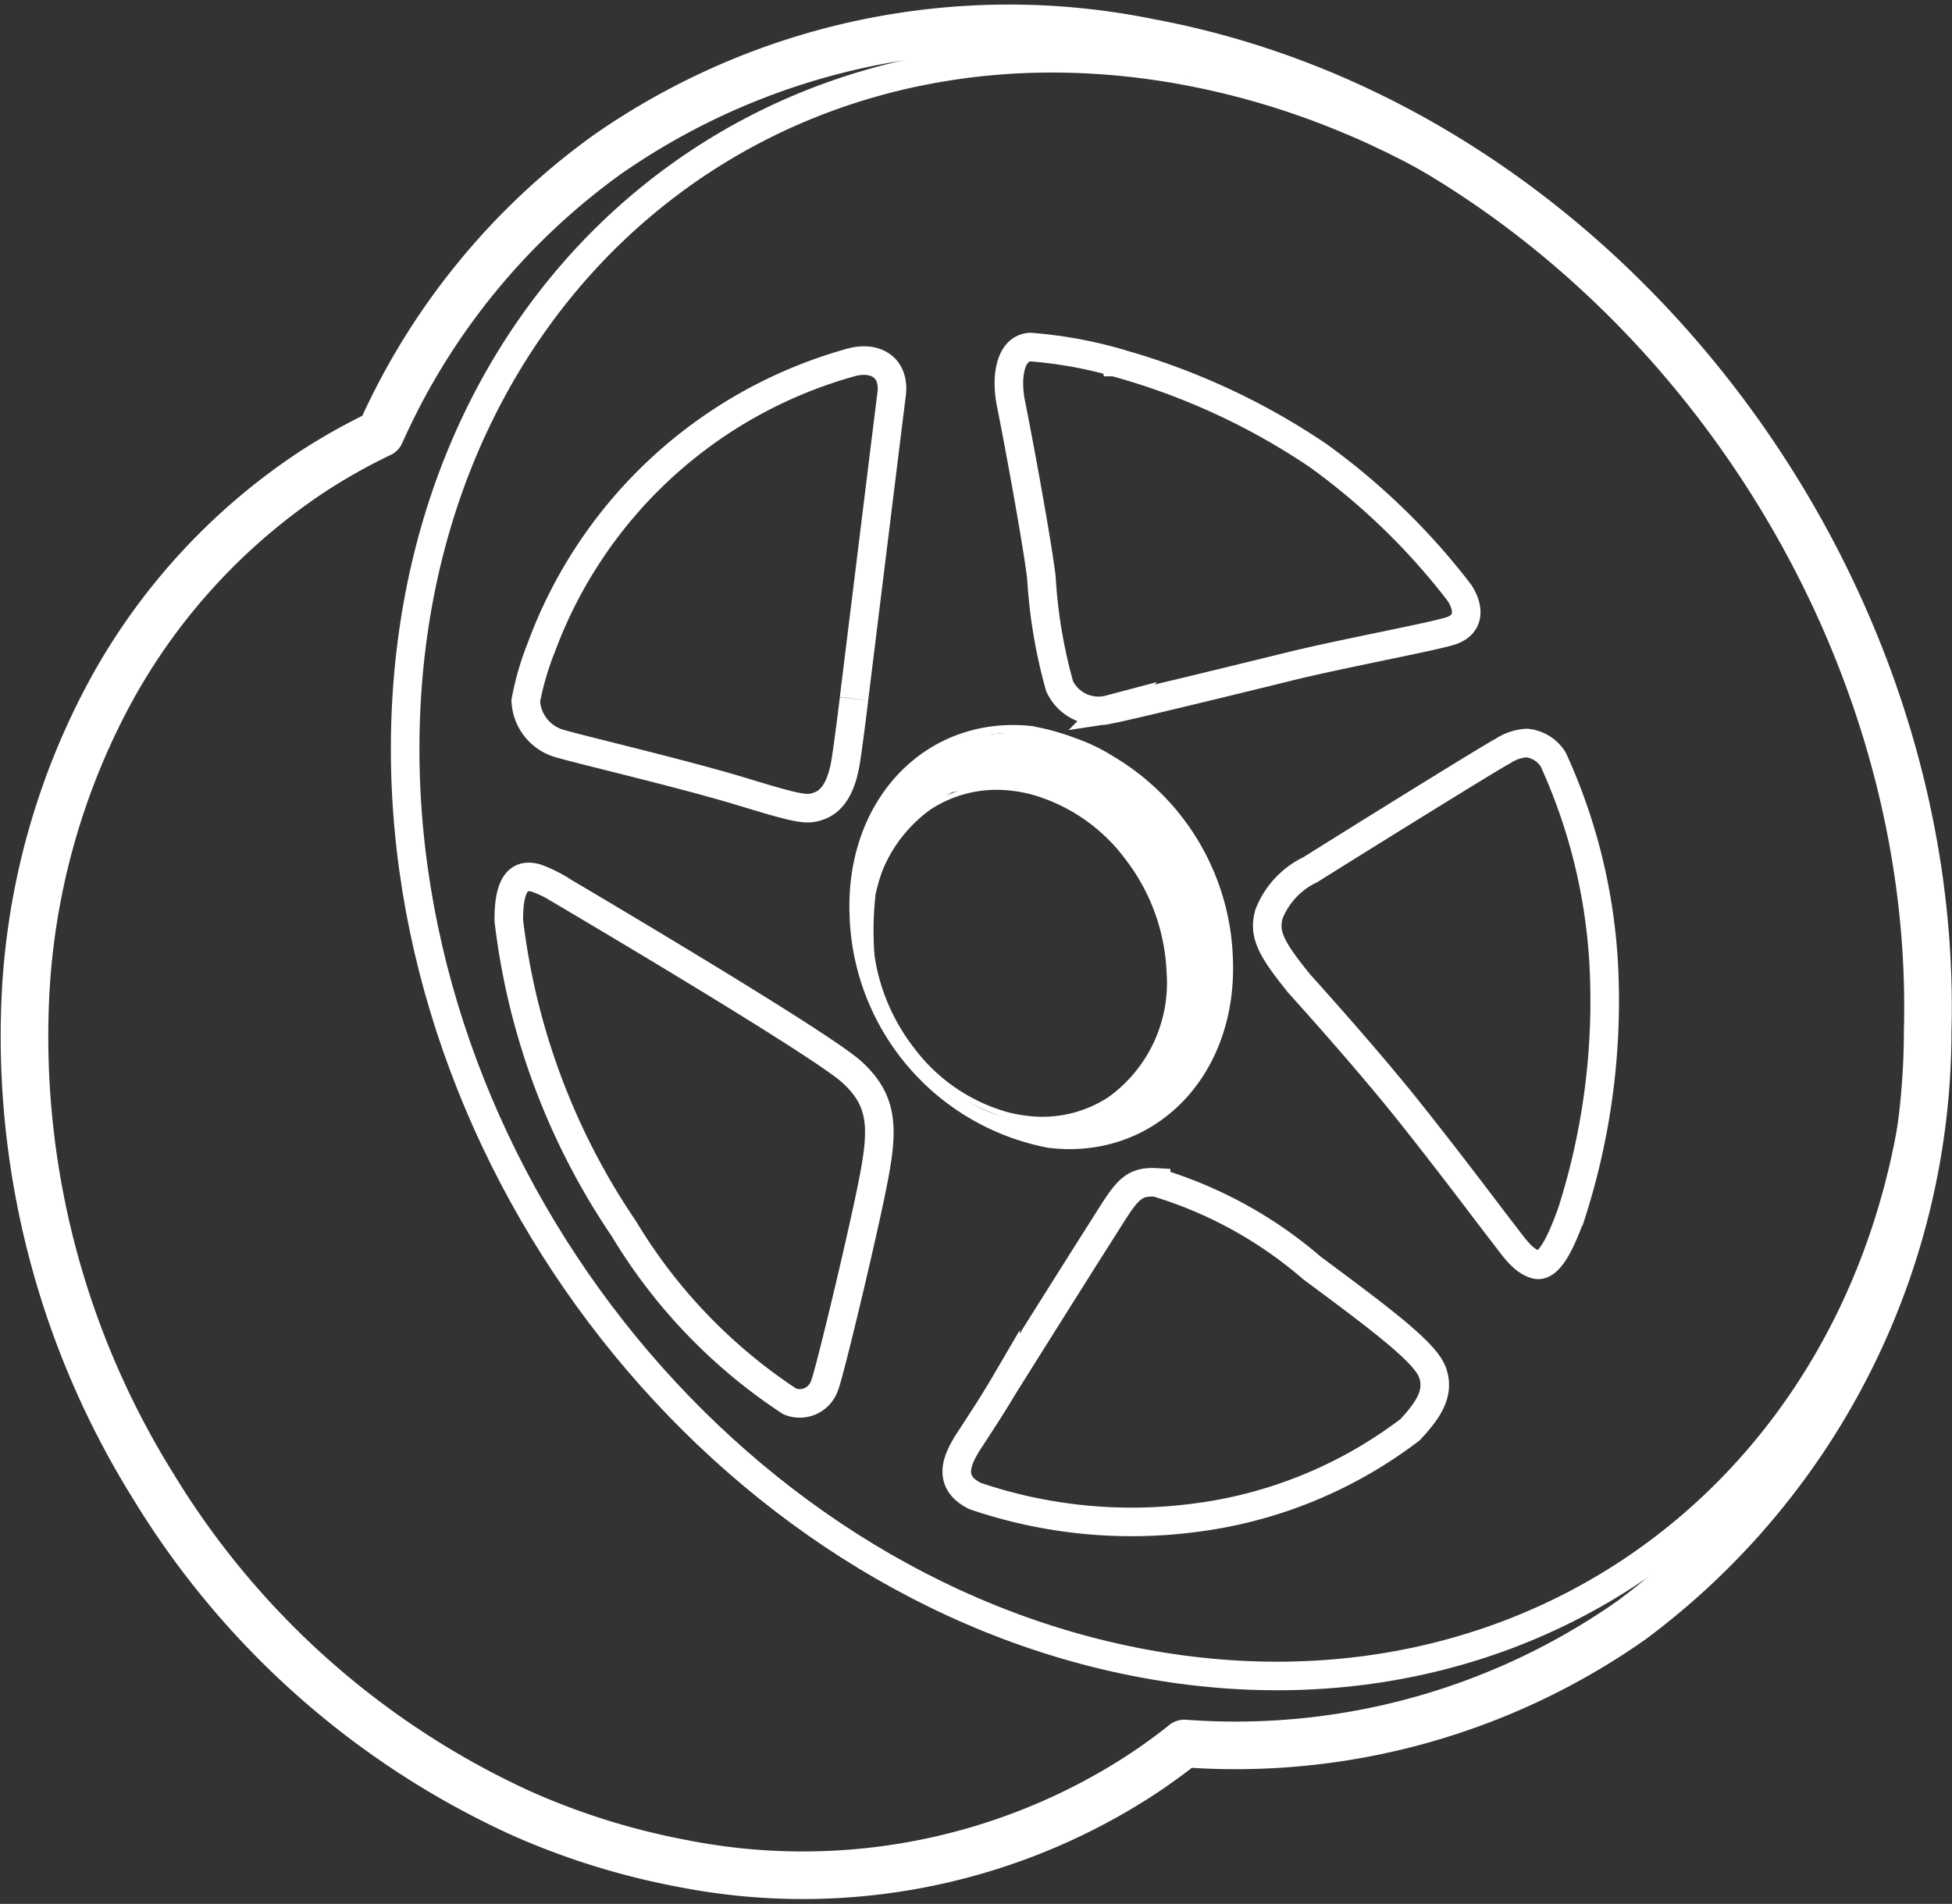 <svg xmlns="http://www.w3.org/2000/svg" width="41.003" height="40" viewBox="0 0 41.003 40">
  <rect x="0" y="0" width="41.003" height="40" fill="#333333" stroke="none"/>
  <g id="Icon_logo" data-name="Icon/logo" transform="translate(0.501)">
    <rect id="Rectangle_1199" data-name="Rectangle 1199" width="40" height="40" fill="none"/>
    <g id="Group_732" data-name="Group 732" transform="translate(-1 -0.39)">
      <path id="Path_826" data-name="Path 826" d="M76.31,51.25q-.469.375-.971.7a13.022,13.022,0,0,1-9.584,1.818,15.217,15.217,0,0,1-3.4-1.064,17.592,17.592,0,0,1-7.7-6.855,17.865,17.865,0,0,1-2.692-10.2,14.96,14.96,0,0,1,1.8-6.519A12.993,12.993,0,0,1,58,24.526a12.555,12.555,0,0,1,1.425-.8,14.473,14.473,0,0,1,4.76-5.856,14.748,14.748,0,0,1,11.391-2.356c9.5,1.77,16.608,11.213,16.349,20.761a15.437,15.437,0,0,1-6.206,12.373A14.463,14.463,0,0,1,76.31,51.25" transform="translate(-50.934 -14.23)" fill="none" stroke="#fff" stroke-linecap="round" stroke-linejoin="round" stroke-width="1" fill-rule="evenodd"/>
      <path id="Path_809" data-name="Path 809" d="M99.236,20.015c8.807,1.64,15.743,10.459,15.492,19.7s-7.594,15.4-16.4,13.758-15.743-10.459-15.492-19.7,7.594-15.4,16.4-13.758" transform="translate(-73.82 -18.136)" fill="none" stroke="#fff" stroke-width="0.6" fill-rule="evenodd"/>
      <path id="Path_816" data-name="Path 816" d="M127.659,81.554a3.23,3.23,0,0,1,2.34.9,5.542,5.542,0,0,1,1.712,2.585,6.355,6.355,0,0,1,.146,2.369,3.5,3.5,0,0,1-1.41,2.254,3.721,3.721,0,0,1-3.327.252c-1.115-.674-.945-.295-2.035-1.592a5.744,5.744,0,0,1-.962-3.818,4.6,4.6,0,0,1,1.029-2.062c.279-.1,0,1.1,0,1.1a4.414,4.414,0,0,0-.6,1.434,6.814,6.814,0,0,0,.027,1.748,4.179,4.179,0,0,0,1.5,2.281,2.693,2.693,0,0,0,2.718.6,3.22,3.22,0,0,0,1.116-.7,2.528,2.528,0,0,0,.823-2.021,9.955,9.955,0,0,0-.345-2.771s-2.042-1.447-3.272-1.441l-1.2.205.546-1.207" transform="translate(-105.66 -65.803)" fill="#fff" fill-rule="evenodd"/>
      <path id="Path_817" data-name="Path 817" d="M146.023,86.79s-.623-.654-.578-.625-.748-.71-.748-.71.5.231.623.3.454-.229.588-.351-.111-.511-.451-.772a4.238,4.238,0,0,1,1.166.95,6.146,6.146,0,0,1,.948,1.707,5.911,5.911,0,0,1,.2,1.641c-.051,0-.114-.474-.178-.465a2.9,2.9,0,0,0-.729.694,4.329,4.329,0,0,1-.223.377A15.2,15.2,0,0,0,146.4,87.5a1.386,1.386,0,0,0-.373-.588" transform="translate(-121.543 -68.141)" fill="#fff" fill-rule="evenodd"/>
      <path id="Path_818" data-name="Path 818" d="M126.27,83.15s-.431.666-.552.831.154-.229.325-.1.115.559.115.559a7.176,7.176,0,0,1,1.195-.972c.216-.034.338-1.12.338-1.12a3.014,3.014,0,0,0-1.422.8" transform="translate(-106.881 -66.42)" fill="#fff" fill-rule="evenodd"/>
      <path id="Path_819" data-name="Path 819" d="M128.4,86.513a2.536,2.536,0,0,0-1.725.386,2.957,2.957,0,0,0-1.227,2.625,4.172,4.172,0,0,0,.866,2.378,3.708,3.708,0,0,0,1.973,1.36,3.022,3.022,0,0,0,.388.074,2.536,2.536,0,0,0,1.725-.386,2.958,2.958,0,0,0,1.227-2.625,4.168,4.168,0,0,0-.866-2.378,3.706,3.706,0,0,0-1.973-1.36,2.98,2.98,0,0,0-.388-.074m.08-.141a4.13,4.13,0,0,1,3.363,3.959,2.843,2.843,0,0,1-3.123,3.169,4.13,4.13,0,0,1-3.363-3.959A2.843,2.843,0,0,1,128.48,86.371Z" transform="translate(-106.623 -69.506)" fill="#fff" fill-rule="evenodd"/>
      <path id="Path_820" data-name="Path 820" d="M127.467,81.212a3.162,3.162,0,0,0-2.149.482,3.684,3.684,0,0,0-1.528,3.27,5.189,5.189,0,0,0,1.078,2.959,4.614,4.614,0,0,0,2.456,1.693,3.708,3.708,0,0,0,.484.092,3.161,3.161,0,0,0,2.15-.482,3.684,3.684,0,0,0,1.528-3.27A5.19,5.19,0,0,0,130.408,83a4.615,4.615,0,0,0-2.457-1.692,3.741,3.741,0,0,0-.484-.092m.062-.17a5.128,5.128,0,0,1,4.176,4.915c.082,2.444-1.654,4.206-3.878,3.936a5.129,5.129,0,0,1-4.176-4.915C123.569,82.534,125.306,80.772,127.53,81.042Z" transform="translate(-105.307 -65.392)" fill="#fff" fill-rule="evenodd"/>
      <path id="Path_821" data-name="Path 821" d="M99.612,53.652s.668-5.422.79-6.4c.068-.546-.319-.793-.817-.675a9.7,9.7,0,0,0-6.539,5.99,5.975,5.975,0,0,0-.329,1.13.98.98,0,0,0,.724.9c.456.134,2.627.643,3.847,1.016s1.35.384,1.606.285.46-.374.549-.964.169-1.279.169-1.279m-6.13,4.037s5.4,3.181,6.082,3.8.667,1.212.437,2.368-.914,4.012-1.011,4.231a.55.55,0,0,1-.729.324A11.31,11.31,0,0,1,94.78,64.79a14.563,14.563,0,0,1-2.419-6.473c-.011-.988.358-.951.565-.9A2.765,2.765,0,0,1,93.482,57.69Zm9.286,10.38s1.487-2.372,2.019-3.207.633-1.081,1.171-1.051a8.932,8.932,0,0,1,3.276,1.8c1.507,1.117,2.387,1.783,2.532,2.2s-.073.767-.473,1.195a9.392,9.392,0,0,1-4.513,1.85,10.2,10.2,0,0,1-4.627-.457c-.618-.309-.364-.8-.093-1.21C102.249,68.9,102.516,68.5,102.768,68.069Zm6.193-8.438s1.353,1.493,2.269,2.639,1.775,2.3,2.01,2.6.408.578.685.664.536-.444.773-1.118a14.624,14.624,0,0,0,.66-5.23A11.91,11.91,0,0,0,114.3,54.93a.736.736,0,0,0-.556-.347,1.012,1.012,0,0,0-.506.171c-.246.122-3.613,2.22-4.039,2.489a1.731,1.731,0,0,0-.872.939C108.222,58.58,108.336,58.867,108.96,59.631Zm-3.879-13.056a14.408,14.408,0,0,1,4.27,1.959,14.255,14.255,0,0,1,2.975,2.886c.189.285.242.643-.147.792-.308.117-2.307.484-3.432.762s-3.528.863-3.772.9a.9.9,0,0,1-1.045-.487,10.743,10.743,0,0,1-.383-2.288c-.105-.856-.532-3.131-.638-3.646s-.042-1.158.4-1.193A9.193,9.193,0,0,1,105.081,46.575Z" transform="translate(-81.174 -38.582)" fill="none" stroke="#fff" stroke-width="0.6" fill-rule="evenodd"/>
    </g>
  </g>
</svg>
